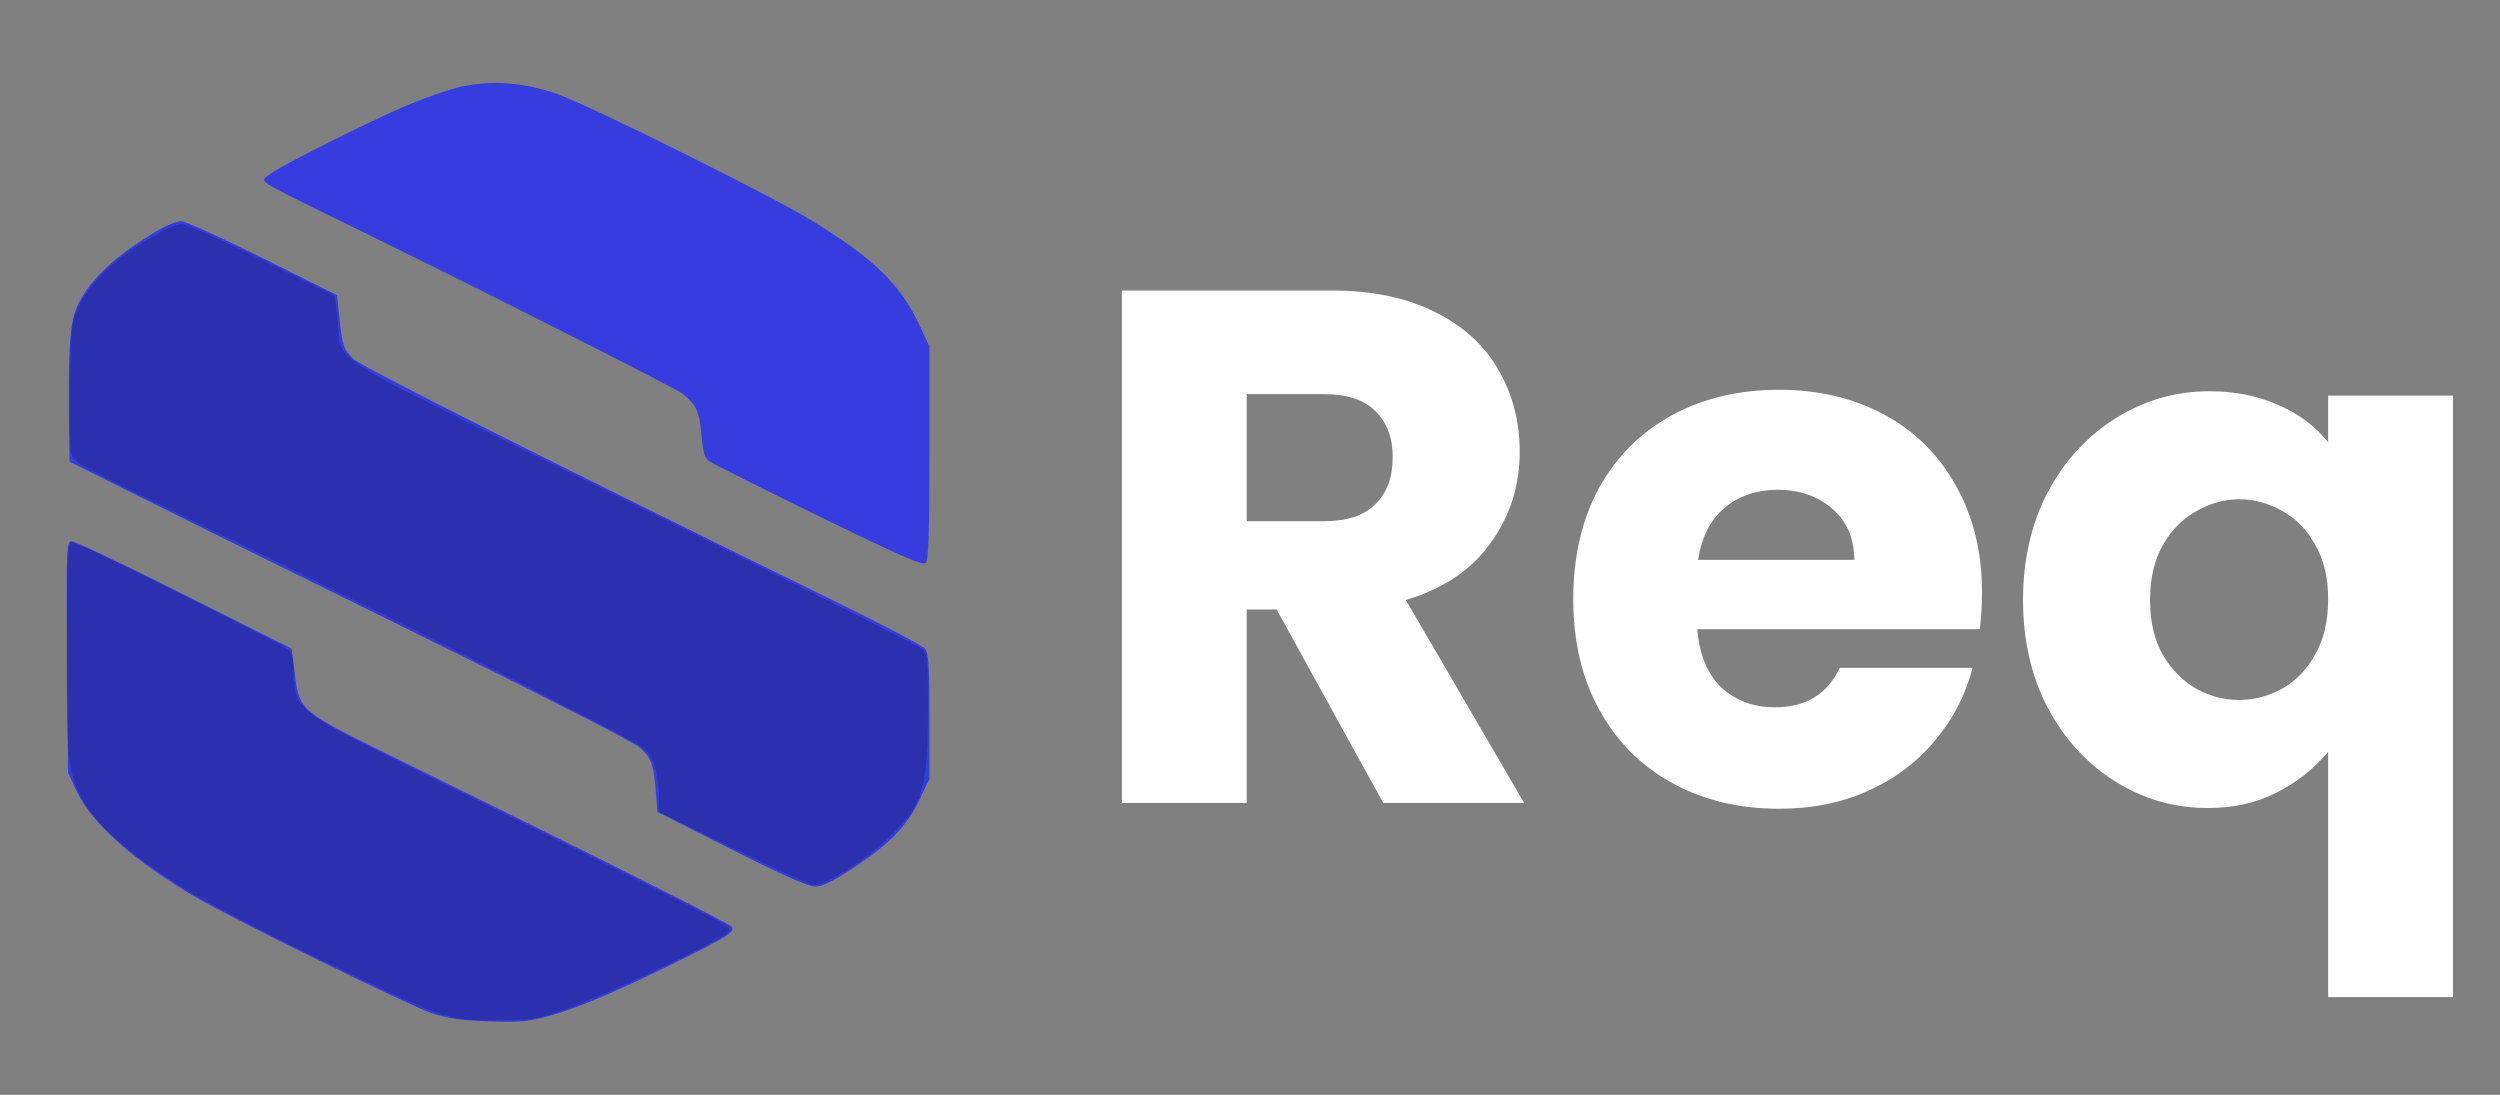<svg width="137" height="60" viewBox="0 0 137 60" fill="none" xmlns="http://www.w3.org/2000/svg">
<rect x="0" y="0" width="137" height="60" fill="#808080" stroke="none"/>
<path fill-rule="evenodd" clip-rule="evenodd" d="M25.261 4.753C24.623 4.894 23.281 5.358 22.279 5.784C20.255 6.643 15.587 8.98 14.844 9.507C14.385 9.833 14.378 9.855 14.678 10.087C14.85 10.219 16.183 10.906 17.641 11.612C24.246 14.814 36.997 21.243 37.422 21.586C38.163 22.186 38.326 22.546 38.438 23.833C38.517 24.747 38.618 25.094 38.858 25.271C39.032 25.399 41.73 26.752 44.852 28.278C49.314 30.459 50.572 31.01 50.731 30.851C50.881 30.7 50.933 29.178 50.934 24.817L50.935 18.985L50.393 17.835C49.315 15.548 47.937 14.211 44.447 12.065C42.29 10.738 32.326 5.786 30.555 5.16C28.723 4.513 26.956 4.377 25.261 4.753ZM8.547 12.687C6.228 14.084 4.859 15.386 4.223 16.802C3.82 17.7 3.722 19.224 3.786 23.632L3.81 25.297L7.578 27.181C9.651 28.218 14.179 30.458 17.641 32.16C29.102 37.795 34.698 40.626 35.09 40.988C35.687 41.539 35.815 41.886 35.926 43.241L36.028 44.494L40.072 46.539C42.842 47.941 44.291 48.585 44.669 48.585C45.074 48.585 45.658 48.295 46.845 47.505C48.802 46.202 49.715 45.248 50.411 43.778L50.935 42.672V39.26C50.935 36.472 50.89 35.794 50.687 35.547C50.55 35.382 48.389 34.242 45.883 33.015C30.46 25.461 19.745 20.066 19.336 19.649C18.818 19.122 18.764 18.951 18.592 17.333L18.469 16.179L14.411 14.153C12.179 13.039 10.162 12.124 9.929 12.119C9.696 12.114 9.074 12.37 8.547 12.687ZM3.678 36.005L3.727 42.34L4.19 43.334C5.021 45.118 7.375 47.213 10.767 49.188C12.83 50.39 22.362 55.078 23.604 55.502C24.501 55.809 25.223 55.914 26.788 55.969C28.598 56.032 28.972 55.994 30.308 55.611C31.833 55.174 34.096 54.199 37.353 52.577C39.962 51.277 40.304 51.051 40.077 50.777C39.898 50.562 32.811 47.004 22.093 41.749C16.333 38.925 16.42 38.996 16.152 36.876L15.985 35.549L10.132 32.609C6.913 30.992 4.133 29.669 3.954 29.669C3.636 29.669 3.63 29.805 3.678 36.005Z" fill="#363DDF"/>
<path fill-rule="evenodd" clip-rule="evenodd" d="M8.398 12.932C6.347 14.13 5.008 15.386 4.355 16.724C3.912 17.633 3.897 17.755 3.839 20.948C3.806 22.757 3.824 24.477 3.879 24.77C3.975 25.282 4.154 25.389 8.491 27.517C26.074 36.146 34.907 40.601 35.337 41.059C35.858 41.614 36.098 42.422 36.111 43.666L36.12 44.494L40.013 46.399C42.154 47.447 44.121 48.368 44.384 48.448C44.793 48.571 45.057 48.477 46.234 47.785C47.79 46.872 49.65 45.15 50.147 44.163C50.698 43.068 50.853 41.893 50.853 38.797C50.853 36.188 50.819 35.819 50.56 35.584C50.311 35.358 39.024 29.725 23.753 22.204C19.346 20.034 18.552 19.445 18.552 18.345C18.552 18.039 18.504 17.436 18.445 17.005L18.337 16.222L14.375 14.249C12.195 13.164 10.211 12.276 9.966 12.276C9.72 12.276 9.015 12.571 8.398 12.932ZM3.748 30.304C3.693 30.638 3.647 33.225 3.646 36.053C3.644 41.479 3.732 42.296 4.468 43.741C5.248 45.27 7.632 47.278 10.933 49.188C13.436 50.637 22.322 54.961 23.77 55.435C25.089 55.867 25.49 55.923 27.248 55.92C29.104 55.916 29.355 55.876 31.012 55.305C32.686 54.728 37.791 52.368 39.392 51.43C40.006 51.07 40.086 50.966 39.897 50.779C39.671 50.554 33.931 47.671 23.102 42.343C16.16 38.928 16.122 38.897 16.084 36.776C16.072 36.117 15.984 35.775 15.778 35.592C15.437 35.291 5.332 30.221 4.45 29.91L3.849 29.697L3.748 30.304Z" fill="black" fill-opacity="0.22"/>
<path d="M75.8 44L69.96 33.4H68.32V44H61.48V15.92H72.96C75.173 15.92 77.053 16.307 78.6 17.08C80.173 17.853 81.347 18.92 82.12 20.28C82.893 21.613 83.28 23.107 83.28 24.76C83.28 26.627 82.747 28.293 81.68 29.76C80.64 31.227 79.093 32.267 77.04 32.88L83.52 44H75.8ZM68.32 28.56H72.56C73.813 28.56 74.747 28.253 75.36 27.64C76 27.027 76.32 26.16 76.32 25.04C76.32 23.973 76 23.133 75.36 22.52C74.747 21.907 73.813 21.6 72.56 21.6H68.32V28.56ZM108.614 32.48C108.614 33.12 108.574 33.787 108.494 34.48H93.014C93.12 35.867 93.56 36.933 94.334 37.68C95.134 38.4 96.107 38.76 97.254 38.76C98.96 38.76 100.147 38.04 100.814 36.6H108.094C107.72 38.067 107.04 39.387 106.054 40.56C105.094 41.733 103.88 42.653 102.414 43.32C100.947 43.987 99.307 44.32 97.494 44.32C95.307 44.32 93.36 43.853 91.654 42.92C89.947 41.987 88.614 40.653 87.654 38.92C86.694 37.187 86.214 35.16 86.214 32.84C86.214 30.52 86.68 28.493 87.614 26.76C88.574 25.027 89.907 23.693 91.614 22.76C93.32 21.827 95.28 21.36 97.494 21.36C99.654 21.36 101.574 21.813 103.254 22.72C104.934 23.627 106.24 24.92 107.174 26.6C108.134 28.28 108.614 30.24 108.614 32.48ZM101.614 30.68C101.614 29.507 101.214 28.573 100.414 27.88C99.614 27.187 98.614 26.84 97.414 26.84C96.267 26.84 95.294 27.173 94.494 27.84C93.72 28.507 93.24 29.453 93.054 30.68H101.614ZM110.862 32.88C110.862 30.667 111.316 28.693 112.222 26.96C113.156 25.227 114.396 23.88 115.942 22.92C117.516 21.933 119.222 21.44 121.062 21.44C122.476 21.44 123.742 21.693 124.862 22.2C125.982 22.68 126.889 23.36 127.582 24.24V21.68H134.422V54.64H127.582V41.2C126.809 42.133 125.862 42.88 124.742 43.44C123.649 44 122.396 44.28 120.982 44.28C119.169 44.28 117.489 43.8 115.942 42.84C114.396 41.88 113.156 40.533 112.222 38.8C111.316 37.067 110.862 35.093 110.862 32.88ZM127.582 32.84C127.582 31.64 127.342 30.64 126.862 29.84C126.409 29.013 125.809 28.4 125.062 28C124.316 27.573 123.529 27.36 122.702 27.36C121.902 27.36 121.129 27.573 120.382 28C119.636 28.4 119.022 29.013 118.542 29.84C118.062 30.667 117.822 31.68 117.822 32.88C117.822 34.08 118.062 35.093 118.542 35.92C119.022 36.72 119.636 37.333 120.382 37.76C121.129 38.16 121.902 38.36 122.702 38.36C123.502 38.36 124.276 38.16 125.022 37.76C125.796 37.333 126.409 36.707 126.862 35.88C127.342 35.053 127.582 34.04 127.582 32.84Z" fill="white"/>
</svg>
